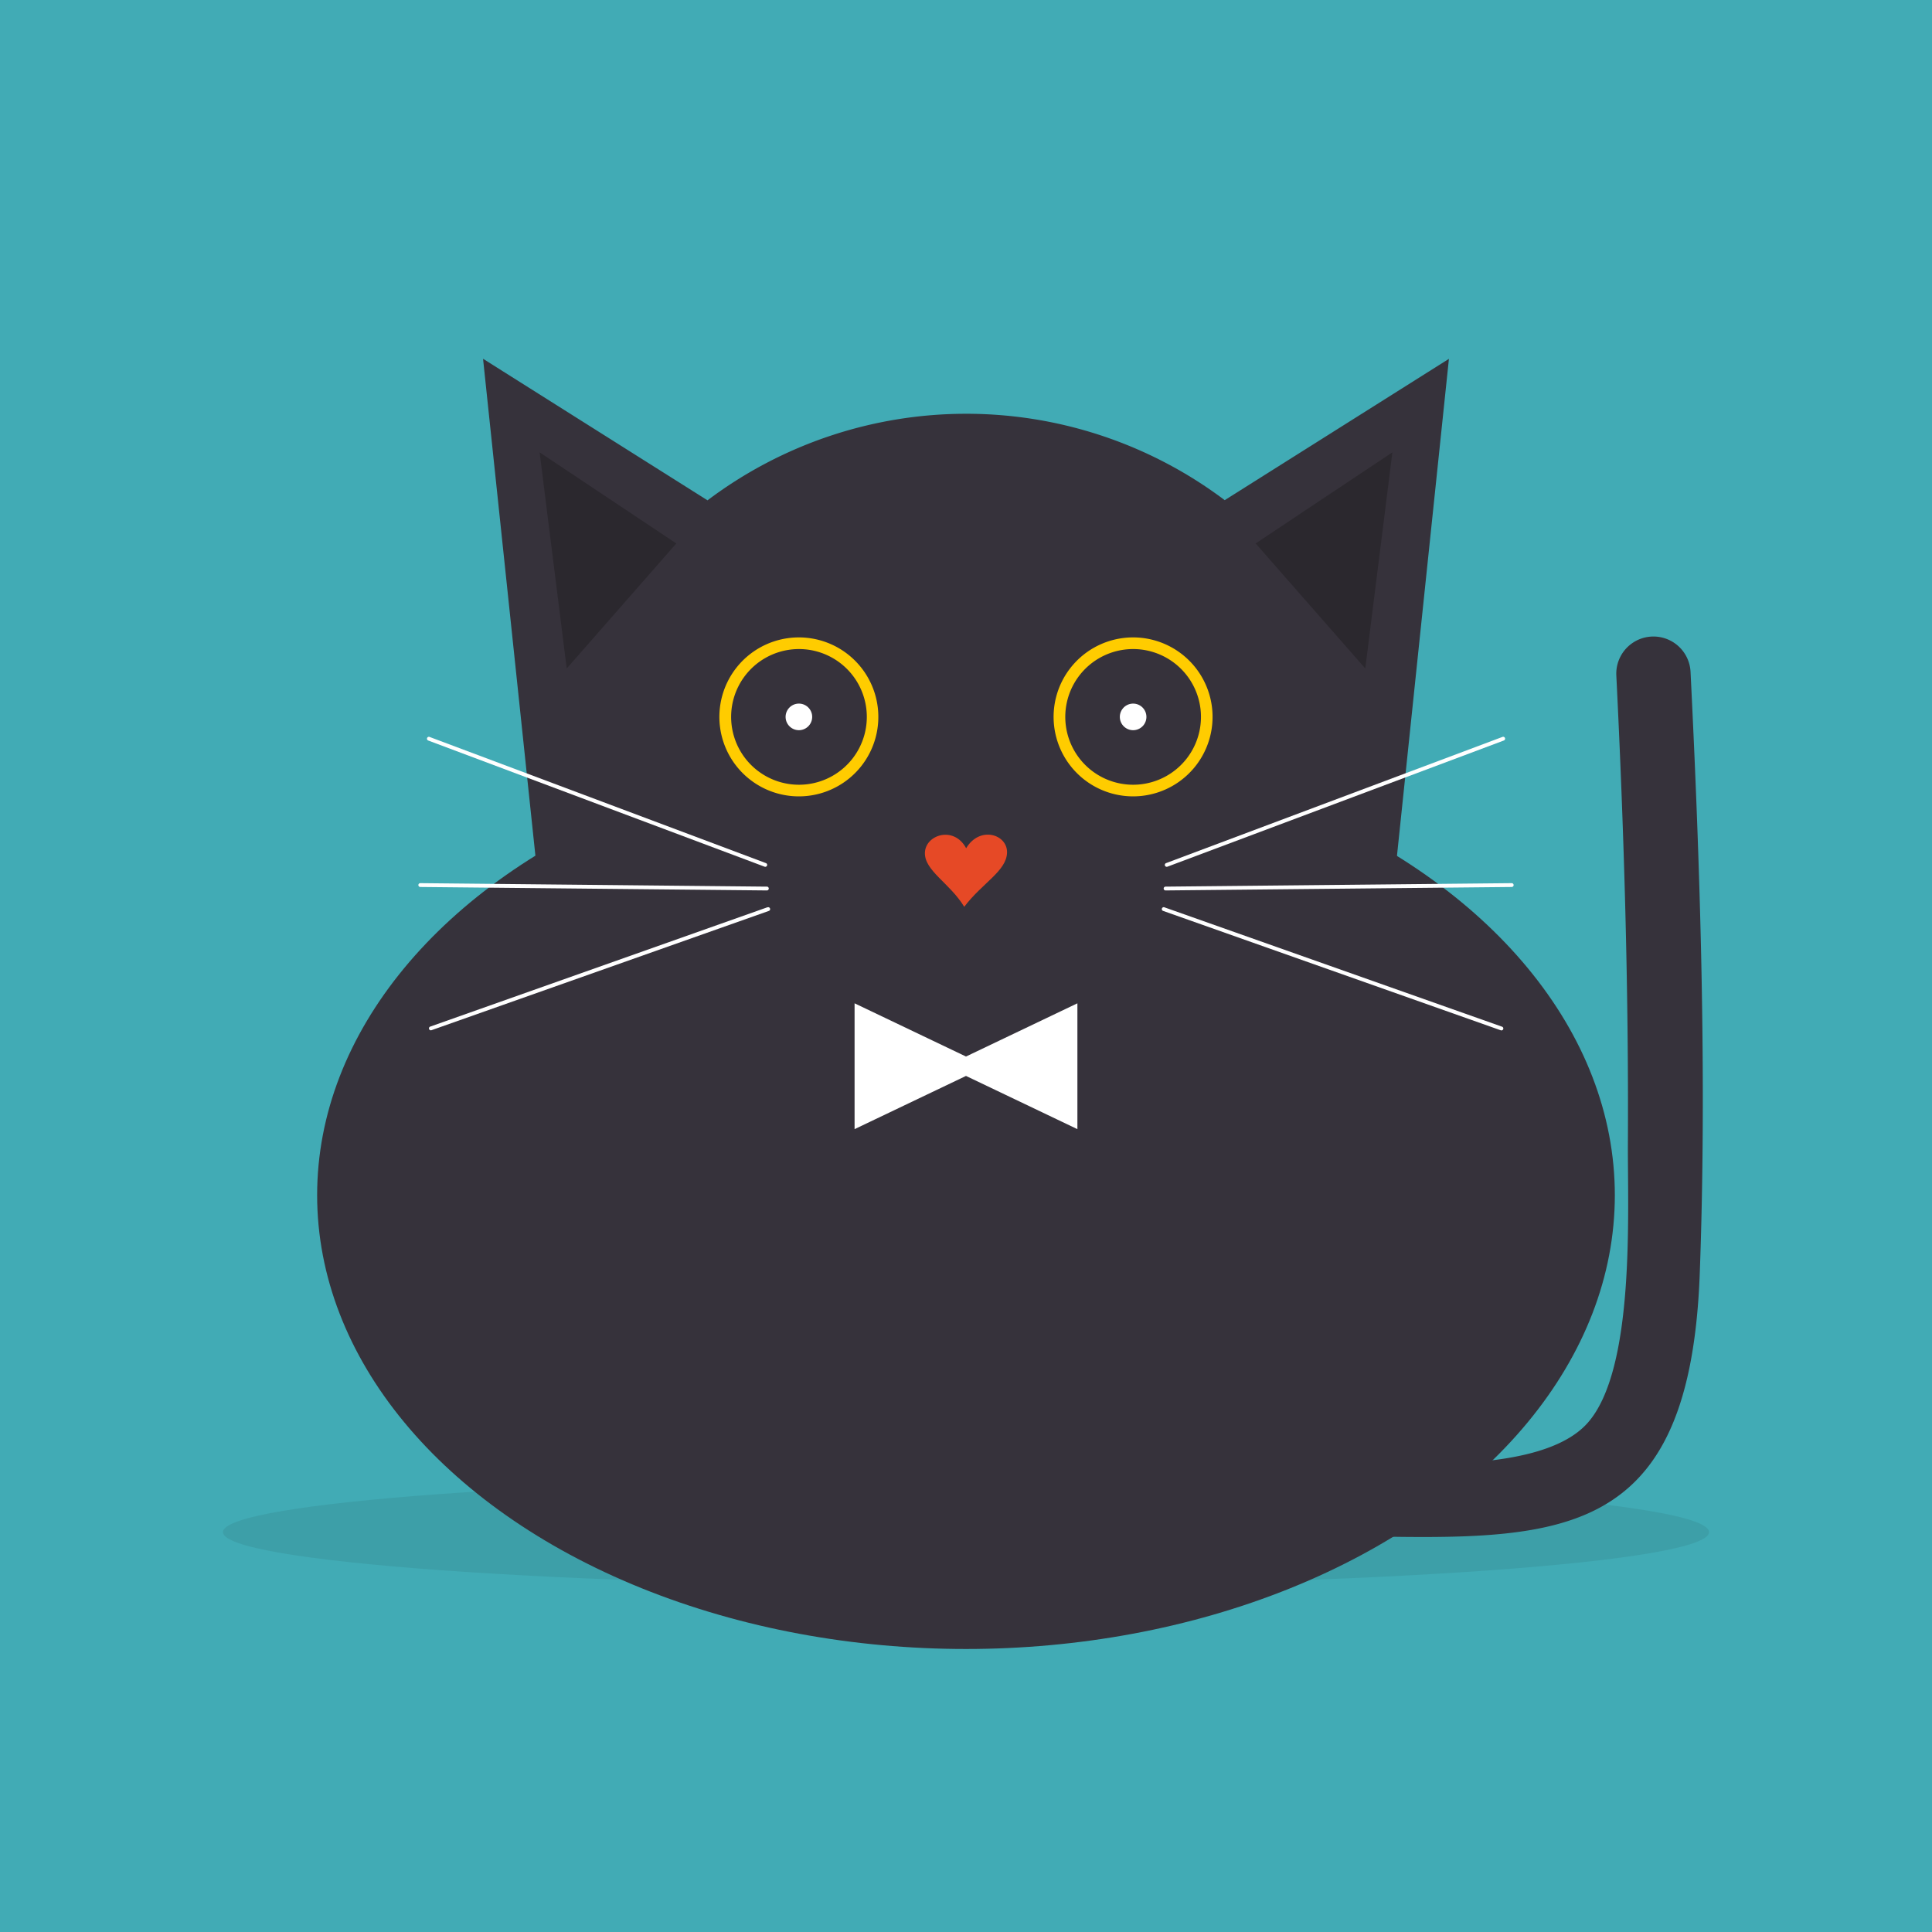 <svg id="Layer_1" data-name="Layer 1" xmlns="http://www.w3.org/2000/svg" viewBox="0 0 737.01 737.01"><defs><style>.cls-1{fill:#41abb5;}.cls-2{fill:#3d9fa8;}.cls-2,.cls-3,.cls-5,.cls-6,.cls-7,.cls-8{fill-rule:evenodd;}.cls-3,.cls-4{fill:#36323b;}.cls-5{fill:#fc0;}.cls-6{fill:#fff;}.cls-7{fill:#e64926;}.cls-8{fill:#2b282e;}</style></defs><rect class="cls-1" width="737.01" height="737.01"/><path class="cls-2" d="M368.5,563.89c156.55,0,283.46,9.2,283.46,20.56S525.05,605,368.5,605,85.05,595.8,85.05,584.45,212,563.89,368.5,563.89Z" transform="translate(0 0.01)"/><path class="cls-3" d="M498.83,557.31c26.84.36,87.95,6.92,106.88-14.59,18.13-20.58,15.16-80.17,15.29-106.19.31-59.54-1.46-119.37-4.41-178.83a14.17,14.17,0,1,1,28.31-1.44c3.71,74.76,6.29,155.06,3.51,229.7-4.1,109.88-60.49,100.9-149.76,99.69a14.17,14.17,0,1,1,.18-28.34Z" transform="translate(0 0.01)"/><ellipse class="cls-4" cx="368.5" cy="455.93" rx="247.52" ry="173.12"/><path class="cls-3" d="M368.59,485.67A164,164,0,0,1,205.35,336.92L184.27,136.85l85.63,54a164,164,0,0,1,197.3-.06l85.53-53.91L531.81,337A164,164,0,0,1,368.59,485.67Z" transform="translate(0 0.01)"/><path class="cls-5" d="M436,303.55a30.32,30.32,0,1,1,26.33-33.84A30.32,30.32,0,0,1,436,303.55Z" transform="translate(0 0.01)"/><path class="cls-3" d="M435.46,299.15a25.88,25.88,0,1,1,22.48-28.89A25.88,25.88,0,0,1,435.46,299.15Z" transform="translate(0 0.01)"/><path class="cls-5" d="M308.51,303.55a30.32,30.32,0,1,1,26.32-33.84A30.31,30.31,0,0,1,308.51,303.55Z" transform="translate(0 0.01)"/><path class="cls-3" d="M308,299.15a25.88,25.88,0,1,1,22.47-28.89A25.88,25.88,0,0,1,308,299.15Z" transform="translate(0 0.01)"/><path class="cls-6" d="M305.38,278.5a5.07,5.07,0,1,1,4.41-5.66A5.08,5.08,0,0,1,305.38,278.5Z" transform="translate(0 0.01)"/><path class="cls-6" d="M432.89,278.5a5.07,5.07,0,1,1,4.4-5.66A5.07,5.07,0,0,1,432.89,278.5Z" transform="translate(0 0.01)"/><path class="cls-6" d="M292.75,346.13a.73.73,0,1,1,.49,1.37L164.56,393a.73.73,0,0,1-.49-1.37l128.68-45.54Zm151.5,0a.73.73,0,1,0-.48,1.37L572.45,393a.73.73,0,1,0,.49-1.37L444.25,346.13Zm.65-16.91a.73.73,0,1,0,.51,1.36l128.27-48.11a.73.73,0,0,0-.51-1.37L444.9,329.22Zm-.34,9a.73.73,0,0,0,0,1.45l132.12-1.32a.73.73,0,0,0,.73-.73.74.74,0,0,0-.74-.73l-132.12,1.33Zm-152.45-9a.73.73,0,1,1-.51,1.36L163.33,282.47a.73.73,0,0,1,.5-1.37l128.28,48.12Zm.34,9a.73.73,0,1,1,0,1.45l-132.13-1.32a.73.73,0,0,1-.72-.73.74.74,0,0,1,.74-.73Z" transform="translate(0 0.01)"/><path class="cls-7" d="M368.56,323.56c5.22-8.67,15.83-5.3,15.6,1.72s-9.48,11.57-16.33,20.63c-5.45-9-15.2-13.75-15-20.63S363.91,314.89,368.56,323.56Z" transform="translate(0 0.01)"/><polygon class="cls-6" points="368.5 403.04 326 382.74 326 430.74 368.5 410.44 411 430.74 411 382.74 368.5 403.04"/><path class="cls-8" d="M205.85,172.55,216.19,255,258,207.3l-52.15-34.75Zm325.31,0L520.82,255,479,207.3Z" transform="translate(0 0.01)"/></svg>